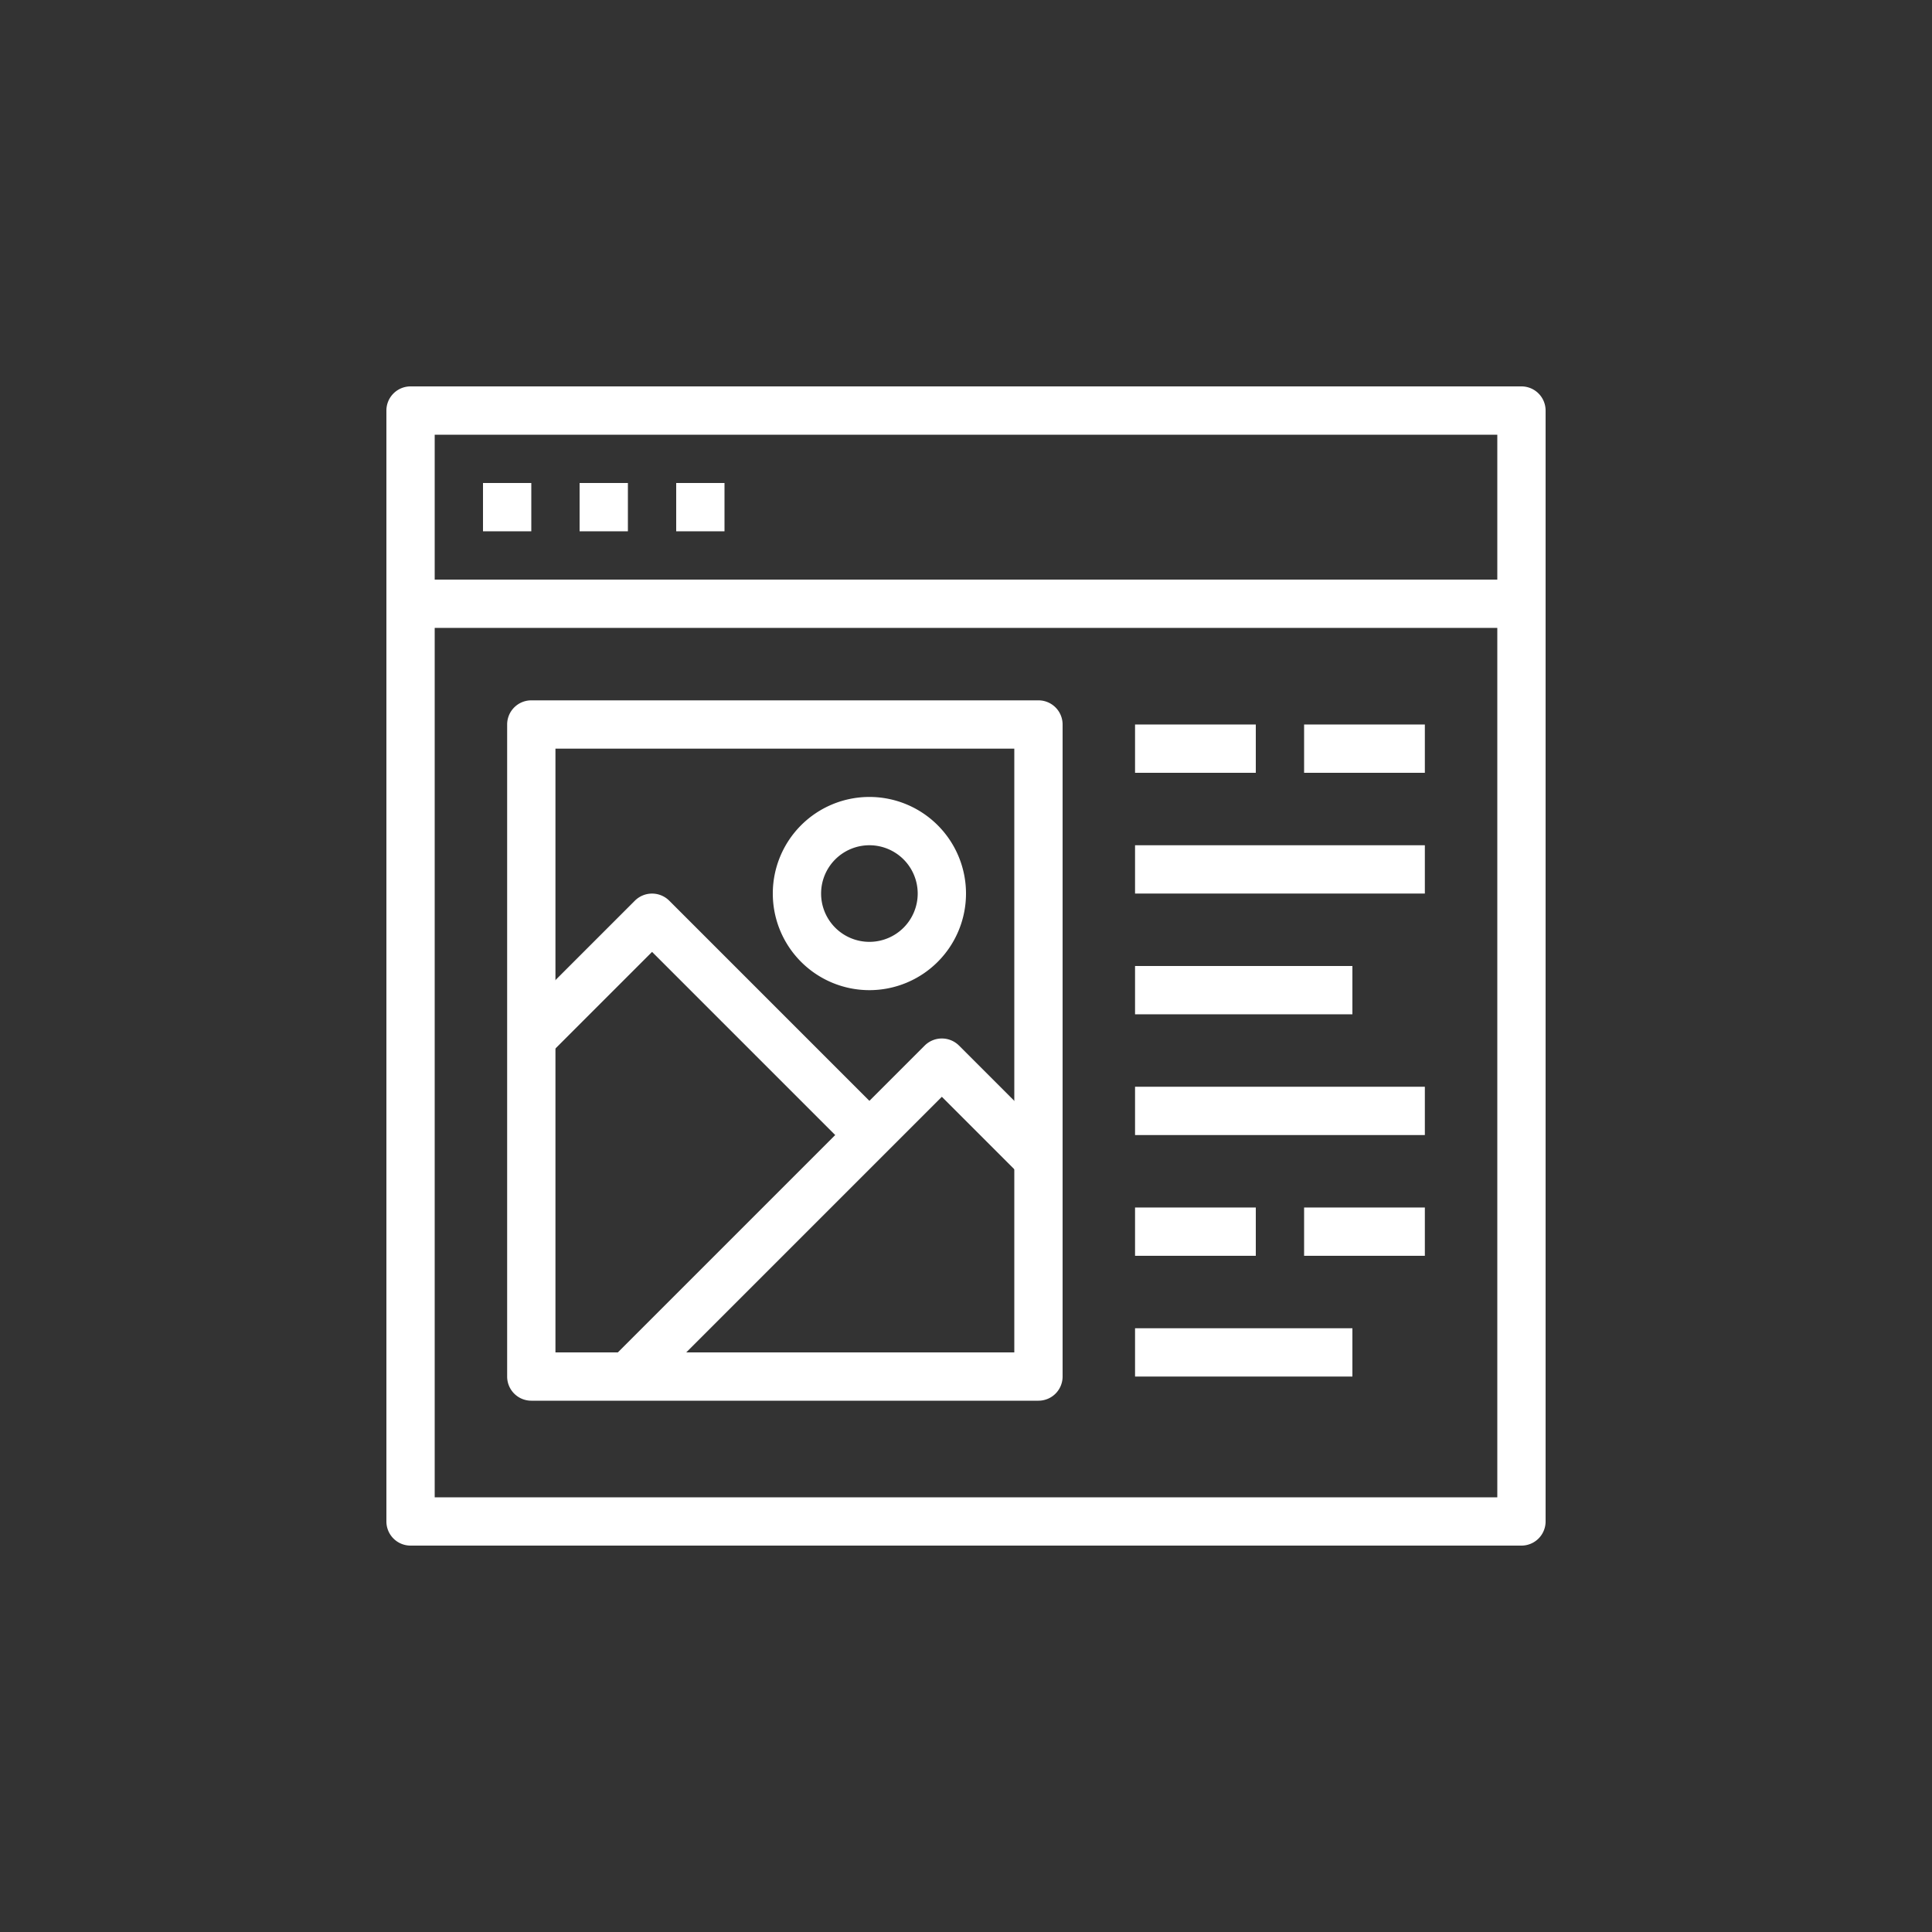 <svg id="Layer_1" data-name="Layer 1" xmlns="http://www.w3.org/2000/svg" viewBox="0 0 200 200"><rect x="0" y="0" width="200" height="200" fill="#333333" stroke="none"/><defs><style>.cls-1{fill:#fff;}</style></defs><path class="cls-1" d="M157.5,160H42.5a2.5,2.5,0,0,1-2.5-2.5V42.5A2.5,2.5,0,0,1,42.5,40h115a2.5,2.5,0,0,1,2.5,2.5v115A2.5,2.5,0,0,1,157.5,160ZM45,155H155V45H45Z"/><rect class="cls-1" x="50" y="50" width="5" height="5"/><rect class="cls-1" x="60" y="50" width="5" height="5"/><rect class="cls-1" x="70" y="50" width="5" height="5"/><rect class="cls-1" x="42.5" y="60" width="115" height="5"/><path class="cls-1" d="M107.5,145H55a2.5,2.5,0,0,1-2.5-2.5V75A2.5,2.5,0,0,1,55,72.5h52.5A2.5,2.5,0,0,1,110,75v67.5A2.5,2.5,0,0,1,107.5,145Zm-50-5H105V77.5H57.5Z"/><path class="cls-1" d="M88.23,119.27,67.5,98.54,56.77,109.27l-3.54-3.54,12.5-12.5a2.52,2.52,0,0,1,3.54,0l22.5,22.5Z"/><path class="cls-1" d="M66.77,144.27l-3.54-3.54,32.5-32.5a2.52,2.52,0,0,1,3.54,0l10,10-3.54,3.54-8.23-8.23Z"/><path class="cls-1" d="M90,102.5a10,10,0,1,1,10-10A10,10,0,0,1,90,102.5Zm0-15a5,5,0,1,0,5,5A5,5,0,0,0,90,87.5Z"/><rect class="cls-1" x="135" y="75" width="12.5" height="5"/><rect class="cls-1" x="117.5" y="75" width="12.5" height="5"/><rect class="cls-1" x="117.5" y="87.5" width="30" height="5"/><rect class="cls-1" x="117.5" y="100" width="22.5" height="5"/><rect class="cls-1" x="117.5" y="112.5" width="30" height="5"/><rect class="cls-1" x="135" y="125" width="12.5" height="5"/><rect class="cls-1" x="117.5" y="125" width="12.5" height="5"/><rect class="cls-1" x="117.5" y="137.5" width="22.5" height="5"/></svg>